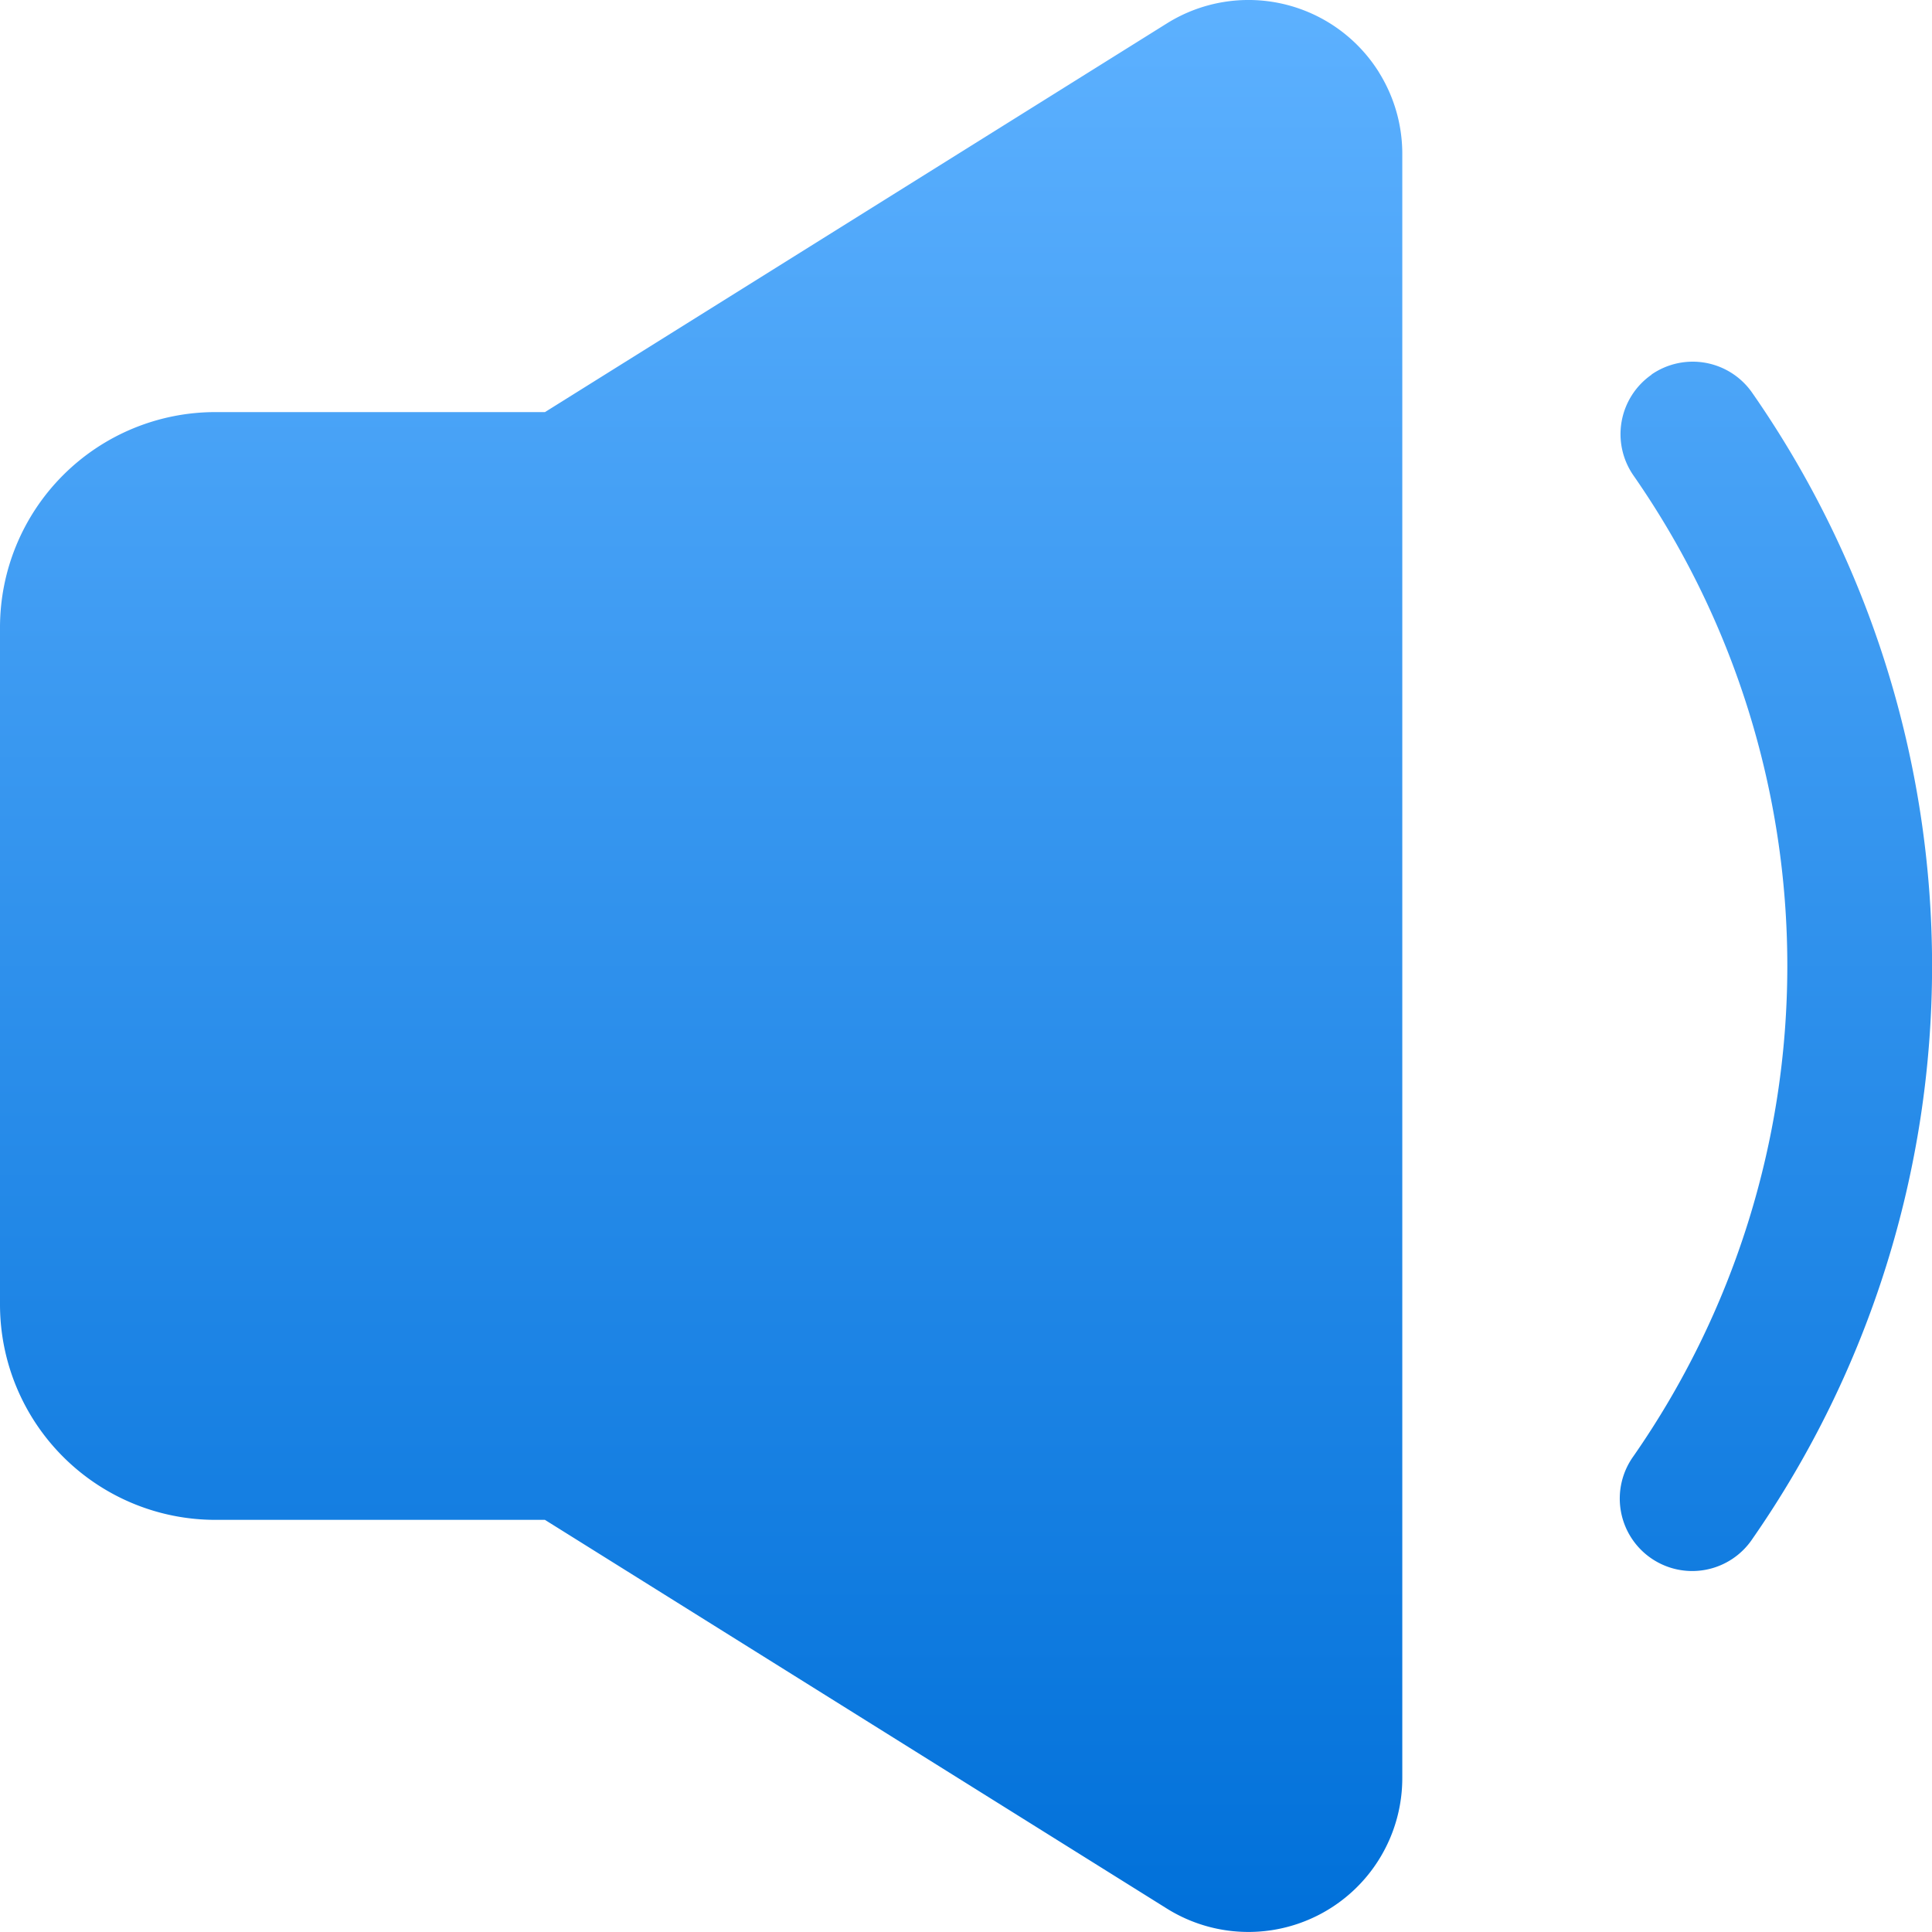 <svg xmlns="http://www.w3.org/2000/svg" xmlns:xlink="http://www.w3.org/1999/xlink" width="40" height="40" viewBox="0 0 40 40">
  <defs>
    <linearGradient id="linear-gradient" x1="0.5" x2="0.5" y2="1" gradientUnits="objectBoundingBox">
      <stop offset="0" stop-color="#5db1ff"/>
      <stop offset="1" stop-color="#0070d9"/>
    </linearGradient>
  </defs>
  <path id="路径_74485" data-name="路径 74485" d="M113.882,86.835a3.186,3.186,0,0,1,.484,1.689v33.629a3.186,3.186,0,0,1-4.874,2.7l-12.877-8.048H89.793a4.46,4.46,0,0,1-4.46-4.46V98.33a4.46,4.46,0,0,1,4.46-4.46h6.823l12.877-8.048a3.186,3.186,0,0,1,4.39,1.013Zm5.641,6.259a1.5,1.5,0,0,1,2.088.377,20.771,20.771,0,0,1,.006,23.725,1.5,1.5,0,1,1-2.465-1.709,17.771,17.771,0,0,0,0-20.305,1.5,1.5,0,0,1,.377-2.088Z" transform="translate(-85.333 -85.338)" fill="url(#linear-gradient)"/>
</svg>
